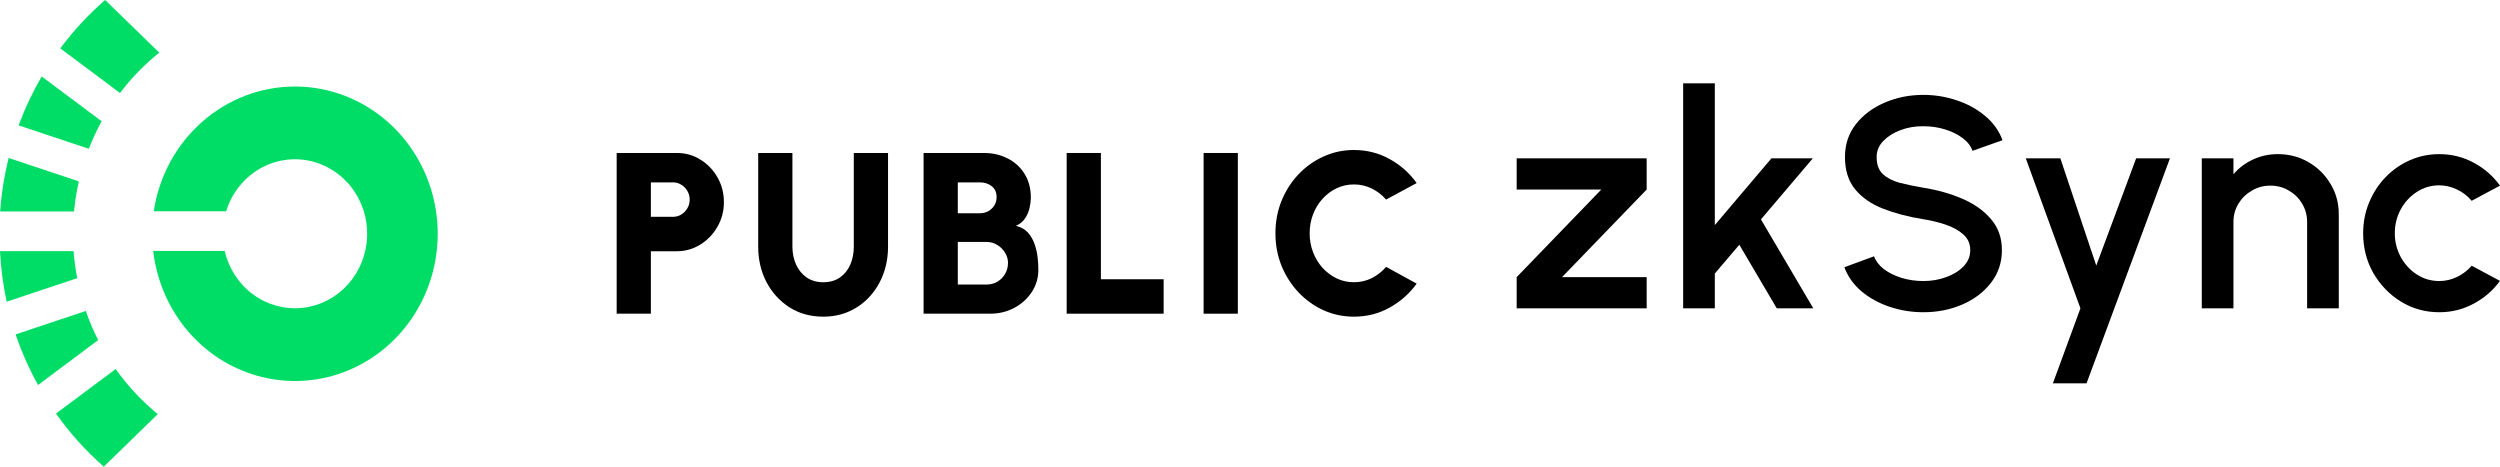 <svg width="150" height="28" viewBox="0 0 150 28" fill="none" xmlns="http://www.w3.org/2000/svg">
<path d="M37 18.821V9.179H40.614C41.139 9.179 41.614 9.315 42.038 9.585C42.467 9.852 42.807 10.21 43.058 10.66C43.309 11.105 43.434 11.594 43.434 12.127C43.434 12.668 43.304 13.162 43.044 13.607C42.789 14.053 42.446 14.409 42.017 14.675C41.588 14.941 41.121 15.074 40.614 15.074H39.053V18.821H37ZM39.053 13.008H40.381C40.564 13.008 40.73 12.962 40.881 12.87C41.032 12.774 41.153 12.648 41.244 12.492C41.335 12.336 41.381 12.164 41.381 11.975C41.381 11.787 41.335 11.615 41.244 11.459C41.153 11.303 41.032 11.179 40.881 11.087C40.73 10.99 40.564 10.942 40.381 10.942H39.053V13.008Z" fill="black"/>
<path d="M49.394 19C48.627 19 47.949 18.812 47.361 18.435C46.777 18.059 46.318 17.554 45.985 16.92C45.656 16.282 45.492 15.575 45.492 14.799V9.179H47.545V14.799C47.545 15.189 47.618 15.547 47.765 15.873C47.911 16.195 48.12 16.452 48.394 16.645C48.673 16.837 49.006 16.934 49.394 16.934C49.786 16.934 50.119 16.84 50.393 16.651C50.667 16.459 50.874 16.202 51.016 15.88C51.157 15.554 51.228 15.194 51.228 14.799V9.179H53.282V14.799C53.282 15.382 53.188 15.928 53.001 16.438C52.814 16.943 52.547 17.388 52.2 17.774C51.853 18.16 51.443 18.46 50.968 18.676C50.493 18.892 49.969 19 49.394 19Z" fill="black"/>
<path d="M55.415 18.821V9.179H59.042C59.567 9.179 60.042 9.289 60.466 9.51C60.891 9.725 61.226 10.033 61.472 10.432C61.723 10.832 61.849 11.3 61.849 11.838C61.849 12.04 61.824 12.253 61.773 12.478C61.723 12.698 61.634 12.905 61.507 13.098C61.379 13.291 61.196 13.442 60.959 13.552C61.265 13.626 61.507 13.764 61.685 13.966C61.862 14.168 61.995 14.402 62.082 14.668C62.173 14.93 62.232 15.196 62.26 15.467C62.287 15.733 62.301 15.974 62.301 16.19C62.301 16.677 62.17 17.12 61.91 17.519C61.65 17.914 61.301 18.231 60.863 18.47C60.425 18.704 59.941 18.821 59.412 18.821H55.415ZM57.468 17.072H59.193C59.43 17.072 59.645 17.017 59.836 16.906C60.033 16.792 60.188 16.635 60.302 16.438C60.42 16.241 60.48 16.016 60.48 15.763C60.48 15.552 60.42 15.352 60.302 15.164C60.188 14.971 60.033 14.815 59.836 14.696C59.645 14.576 59.43 14.517 59.193 14.517H57.468V17.072ZM57.468 12.795H58.796C59.07 12.795 59.305 12.703 59.501 12.519C59.697 12.336 59.795 12.104 59.795 11.824C59.795 11.539 59.697 11.321 59.501 11.169C59.305 11.018 59.07 10.942 58.796 10.942H57.468V12.795Z" fill="black"/>
<path d="M64 18.821V9.179H66.054V16.755H69.818V18.821H64Z" fill="black"/>
<path d="M72.216 18.821V9.179H74.27V18.821H72.216Z" fill="black"/>
<path d="M81.235 19C80.587 19 79.978 18.871 79.408 18.614C78.837 18.353 78.335 17.992 77.902 17.533C77.473 17.074 77.135 16.544 76.889 15.942C76.647 15.336 76.526 14.689 76.526 14C76.526 13.307 76.647 12.659 76.889 12.058C77.135 11.452 77.473 10.921 77.902 10.467C78.335 10.008 78.837 9.65 79.408 9.393C79.978 9.131 80.587 9 81.235 9C82.011 9 82.725 9.181 83.378 9.544C84.03 9.902 84.571 10.382 85 10.983L83.165 11.975C82.928 11.7 82.643 11.479 82.31 11.314C81.977 11.149 81.619 11.066 81.235 11.066C80.87 11.066 80.526 11.142 80.202 11.293C79.882 11.445 79.599 11.656 79.353 11.927C79.111 12.193 78.922 12.503 78.785 12.857C78.648 13.21 78.579 13.591 78.579 14C78.579 14.404 78.648 14.783 78.785 15.136C78.922 15.49 79.111 15.802 79.353 16.073C79.599 16.339 79.882 16.55 80.202 16.707C80.526 16.858 80.87 16.934 81.235 16.934C81.619 16.934 81.977 16.851 82.31 16.686C82.643 16.516 82.928 16.291 83.165 16.011L85 17.017C84.571 17.613 84.03 18.093 83.378 18.456C82.725 18.819 82.011 19 81.235 19Z" fill="black"/>
<path d="M98.8 11.372L93.722 16.628H98.8V18.5H91V16.628L96.078 11.372H91V9.5H98.8V11.372Z" fill="black"/>
<path d="M108.798 18.5H106.606L104.359 14.684L102.889 16.412V18.5H100.989V5H102.889V13.505L106.286 9.5H108.77L105.656 13.163L108.798 18.5Z" fill="black"/>
<path d="M115.402 18.734C114.702 18.734 114.029 18.626 113.383 18.41C112.738 18.194 112.175 17.885 111.694 17.483C111.213 17.075 110.869 16.592 110.662 16.034L112.443 15.377C112.546 15.665 112.744 15.923 113.036 16.151C113.335 16.373 113.688 16.547 114.096 16.673C114.51 16.799 114.945 16.862 115.402 16.862C115.889 16.862 116.346 16.784 116.772 16.628C117.204 16.472 117.551 16.256 117.813 15.98C118.081 15.704 118.215 15.38 118.215 15.008C118.215 14.624 118.075 14.309 117.795 14.063C117.521 13.817 117.168 13.622 116.735 13.478C116.309 13.334 115.865 13.226 115.402 13.154C114.507 13.01 113.703 12.8 112.991 12.524C112.284 12.248 111.724 11.861 111.31 11.363C110.902 10.865 110.698 10.217 110.698 9.419C110.698 8.669 110.914 8.015 111.347 7.457C111.785 6.899 112.36 6.467 113.073 6.161C113.791 5.849 114.568 5.693 115.402 5.693C116.09 5.693 116.754 5.801 117.393 6.017C118.038 6.227 118.605 6.536 119.092 6.944C119.585 7.346 119.938 7.835 120.151 8.411L118.352 9.05C118.248 8.756 118.05 8.501 117.758 8.285C117.466 8.063 117.113 7.889 116.699 7.763C116.291 7.637 115.858 7.574 115.402 7.574C114.915 7.568 114.458 7.646 114.032 7.808C113.612 7.964 113.268 8.18 113 8.456C112.732 8.732 112.598 9.053 112.598 9.419C112.598 9.869 112.723 10.211 112.972 10.445C113.222 10.679 113.557 10.853 113.977 10.967C114.403 11.075 114.878 11.174 115.402 11.264C116.242 11.396 117.018 11.615 117.731 11.921C118.449 12.227 119.025 12.635 119.457 13.145C119.895 13.649 120.115 14.27 120.115 15.008C120.115 15.752 119.895 16.406 119.457 16.97C119.025 17.528 118.449 17.963 117.731 18.275C117.018 18.581 116.242 18.734 115.402 18.734Z" fill="black"/>
<path d="M128.169 9.5H130.197L125.192 23H123.173L124.826 18.5L121.547 9.5H123.621L125.776 15.935L128.169 9.5Z" fill="black"/>
<path d="M140.327 12.857V18.5H138.427V13.316C138.427 12.914 138.327 12.548 138.126 12.218C137.931 11.888 137.666 11.627 137.331 11.435C137.003 11.237 136.631 11.138 136.217 11.138C135.815 11.138 135.447 11.237 135.112 11.435C134.777 11.627 134.509 11.888 134.308 12.218C134.107 12.548 134.007 12.914 134.007 13.316V18.5H132.107V9.5H134.007V10.454C134.323 10.082 134.713 9.788 135.176 9.572C135.639 9.356 136.138 9.248 136.674 9.248C137.35 9.248 137.965 9.41 138.519 9.734C139.073 10.058 139.511 10.493 139.834 11.039C140.163 11.585 140.327 12.191 140.327 12.857Z" fill="black"/>
<path d="M148.301 15.944L150 16.853C149.586 17.423 149.059 17.879 148.42 18.221C147.787 18.563 147.099 18.734 146.356 18.734C145.516 18.734 144.748 18.521 144.054 18.095C143.366 17.669 142.815 17.099 142.401 16.385C141.993 15.665 141.789 14.87 141.789 14C141.789 13.34 141.908 12.725 142.145 12.155C142.383 11.579 142.709 11.075 143.123 10.643C143.543 10.205 144.03 9.863 144.584 9.617C145.138 9.371 145.729 9.248 146.356 9.248C147.099 9.248 147.787 9.419 148.42 9.761C149.059 10.103 149.586 10.562 150 11.138L148.301 12.047C148.045 11.747 147.747 11.519 147.406 11.363C147.065 11.201 146.715 11.12 146.356 11.12C145.857 11.12 145.403 11.255 144.995 11.525C144.593 11.789 144.273 12.14 144.036 12.578C143.805 13.01 143.689 13.484 143.689 14C143.689 14.51 143.808 14.984 144.045 15.422C144.283 15.854 144.602 16.202 145.004 16.466C145.412 16.73 145.863 16.862 146.356 16.862C146.733 16.862 147.093 16.778 147.434 16.61C147.775 16.442 148.064 16.22 148.301 15.944Z" fill="black"/>
<path fill-rule="evenodd" clip-rule="evenodd" d="M6.098 7.276L2.502 4.588C1.957 5.522 1.493 6.503 1.116 7.522L5.33 8.928C5.55 8.36 5.806 7.808 6.098 7.276V7.276ZM9.555 3.159L6.309 0C5.312 0.864 4.409 1.837 3.616 2.902L7.201 5.58C7.885 4.676 8.676 3.862 9.555 3.159V3.159ZM4.73 10.883L0.518 9.477C0.256 10.529 0.085 11.602 0.007 12.686H4.443C4.5 12.079 4.596 11.477 4.73 10.883V10.883ZM5.145 18.658L0.938 20.064C1.294 21.117 1.745 22.133 2.283 23.1L5.89 20.405C5.602 19.838 5.353 19.25 5.145 18.646V18.658ZM6.936 22.144L3.36 24.814C4.19 25.989 5.153 27.059 6.228 28L9.466 24.846C8.508 24.064 7.656 23.151 6.936 22.133V22.144ZM4.412 15.066H0C0.05 16.088 0.184 17.104 0.399 18.102L4.633 16.689C4.53 16.149 4.456 15.603 4.412 15.055V15.066Z" fill="#00DD66"/>
<path fill-rule="evenodd" clip-rule="evenodd" d="M17.693 5.191C15.648 5.192 13.671 5.947 12.118 7.319C10.565 8.691 9.539 10.59 9.224 12.675H13.568C13.884 11.644 14.553 10.766 15.448 10.205C16.344 9.644 17.407 9.436 18.44 9.622C19.473 9.807 20.405 10.372 21.065 11.212C21.725 12.053 22.067 13.111 22.027 14.192C21.988 15.272 21.571 16.302 20.852 17.089C20.134 17.877 19.163 18.368 18.12 18.474C17.077 18.579 16.032 18.291 15.179 17.662C14.326 17.034 13.723 16.107 13.482 15.055H9.193C9.385 16.747 10.048 18.346 11.101 19.659C12.153 20.971 13.552 21.942 15.127 22.453C16.702 22.965 18.387 22.996 19.979 22.542C21.571 22.089 23.002 21.17 24.099 19.896C25.197 18.623 25.913 17.05 26.164 15.366C26.414 13.681 26.187 11.959 25.51 10.405C24.833 8.851 23.735 7.532 22.348 6.607C20.961 5.682 19.345 5.19 17.693 5.191V5.191Z" fill="#00DD66"/>
</svg>
